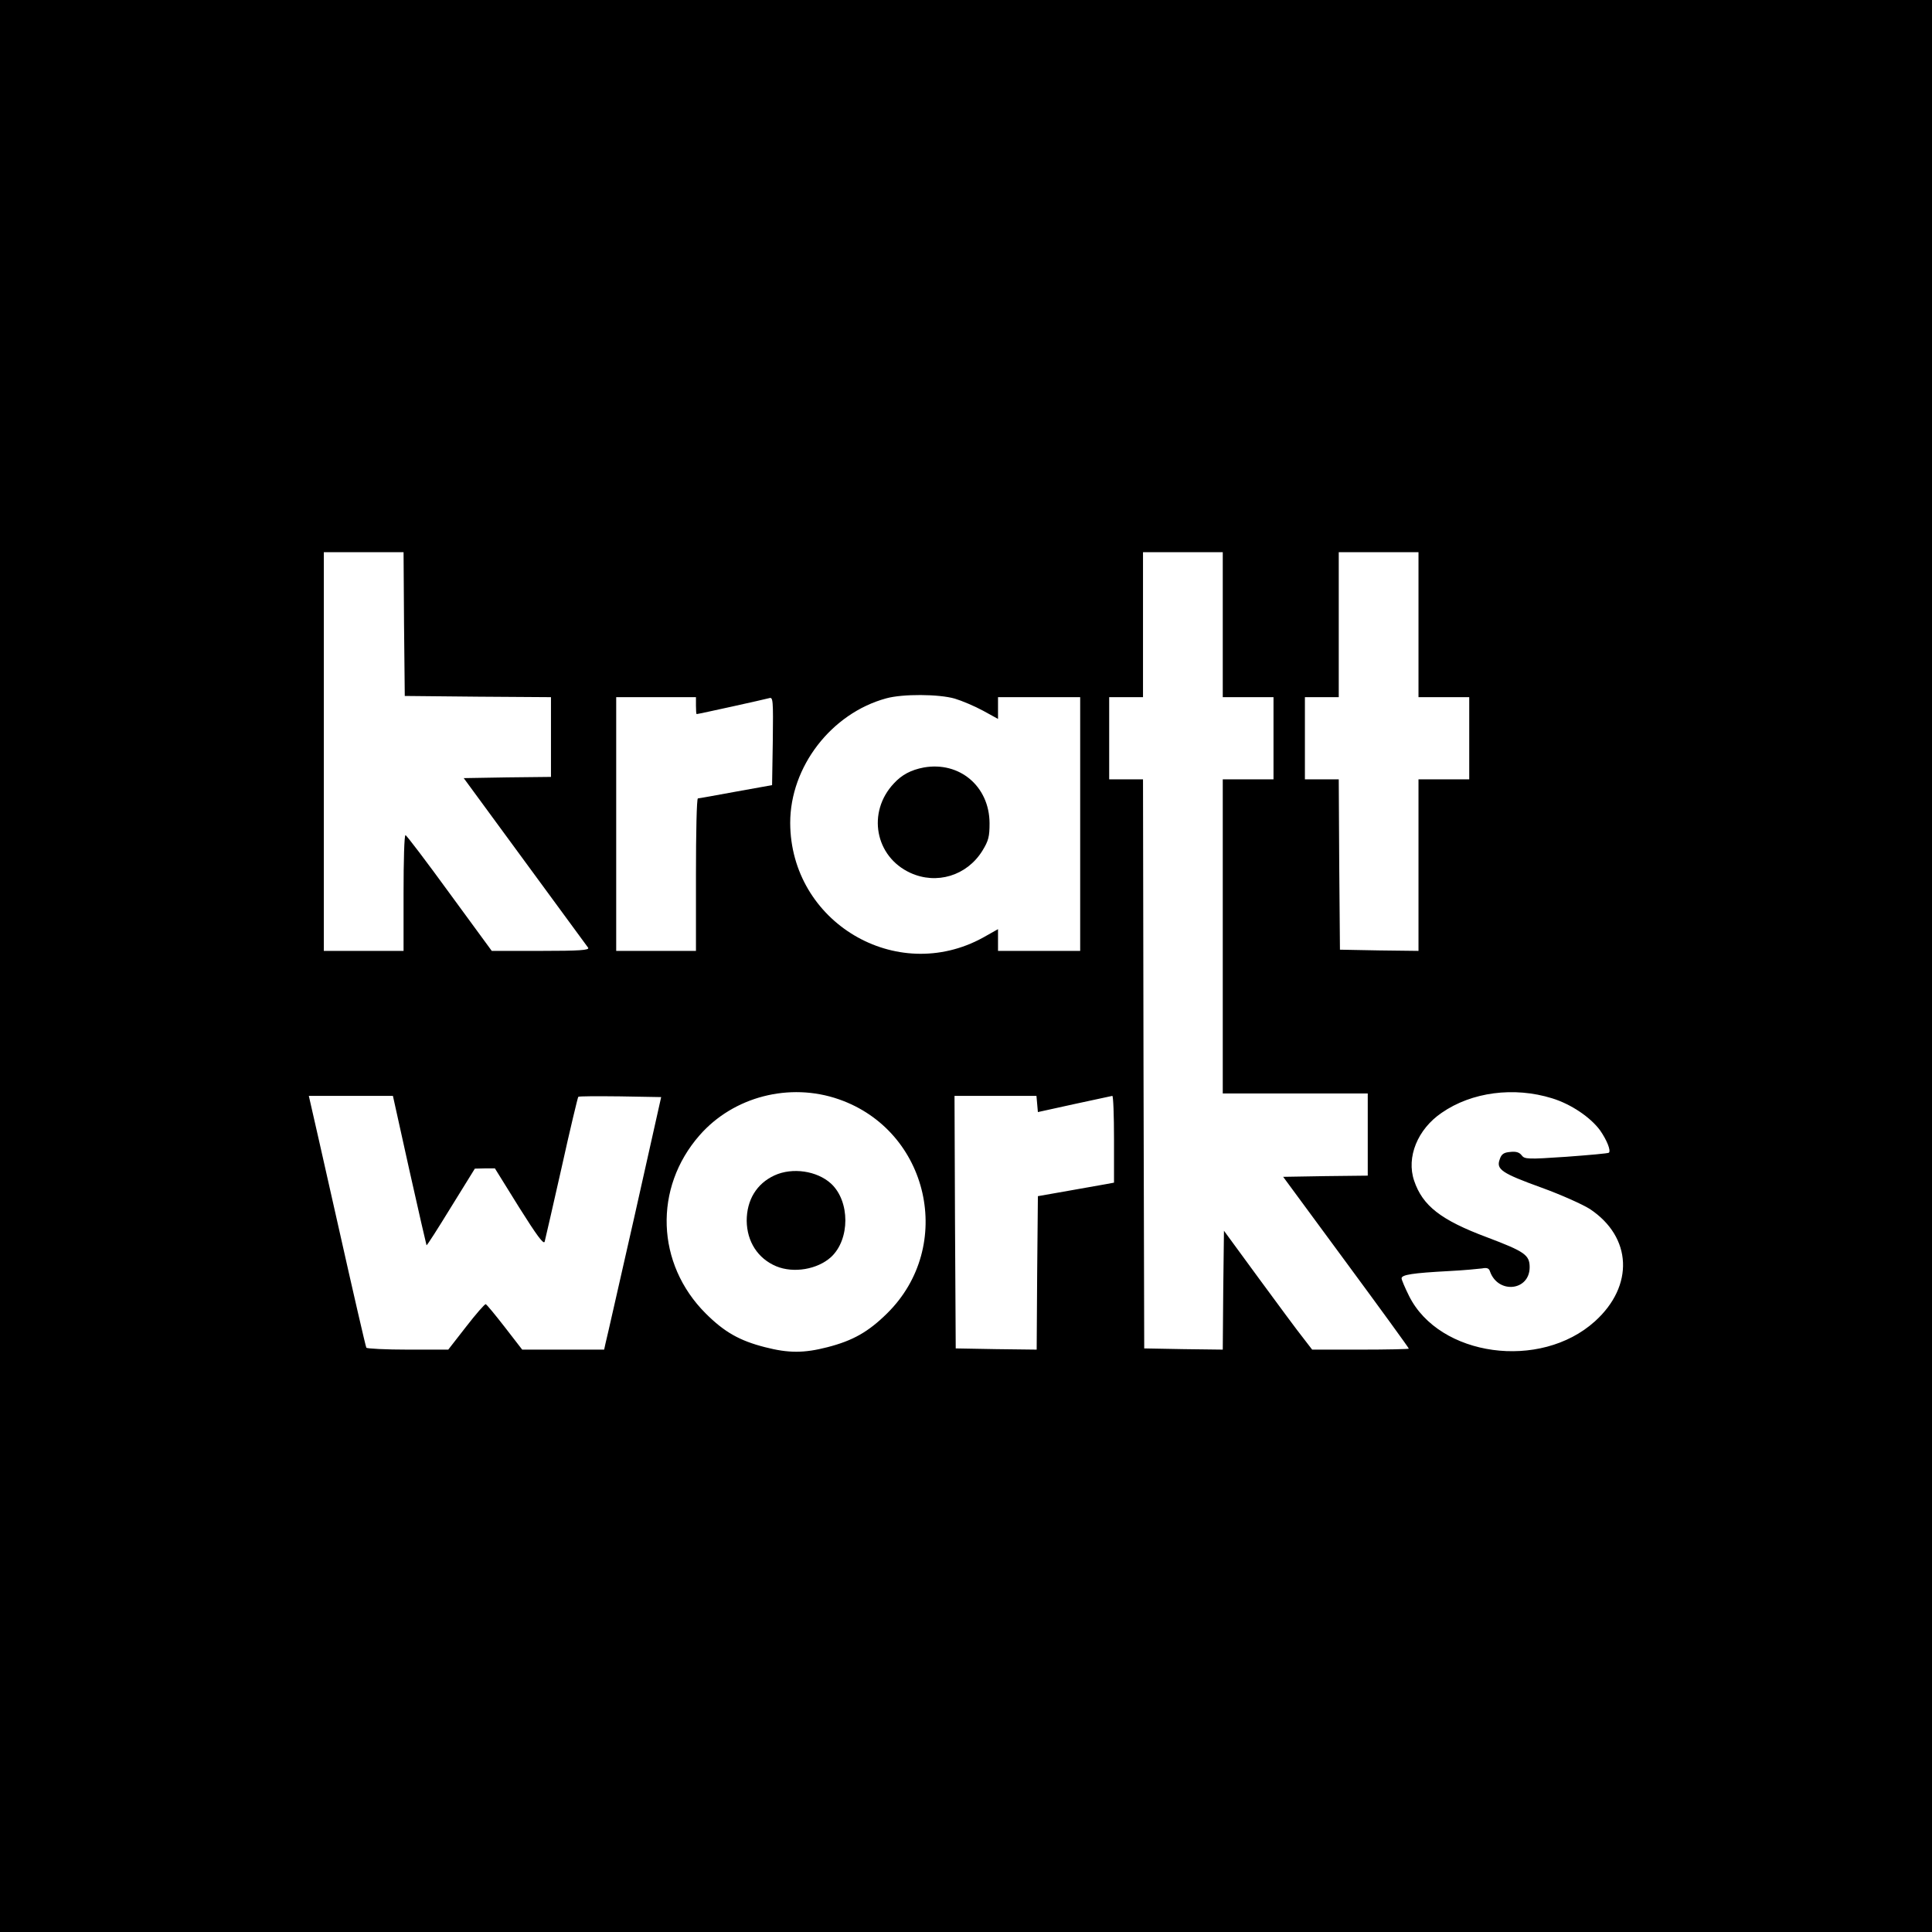 <?xml version="1.0" encoding="UTF-8"?>
<!-- Generated by Pixelmator Pro 3.5.7 -->
<svg width="110" height="110" viewBox="0 0 110 110" xmlns="http://www.w3.org/2000/svg">
    <g id="Group">
        <path id="Path" fill="#000000" stroke="none" d="M 0 54.966 L 0 110 L 55.034 110 L 110.069 110 L 110.069 54.966 L 110.069 -0.069 L 55.034 -0.069 L 0 -0.069 L 0 54.966 Z M 23.004 35.525 L 23.046 39.625 L 27.215 39.666 L 31.37 39.694 L 31.37 41.964 L 31.37 44.234 L 28.879 44.261 L 26.403 44.303 L 29.884 49.049 C 31.81 51.664 33.42 53.879 33.488 53.961 C 33.571 54.099 32.993 54.14 30.792 54.14 L 27.999 54.14 L 25.591 50.852 C 24.27 49.036 23.142 47.55 23.087 47.55 C 23.018 47.536 22.977 49.022 22.977 50.838 L 22.977 54.14 L 20.707 54.14 L 18.437 54.14 L 18.437 42.789 L 18.437 31.438 L 20.707 31.438 L 22.977 31.438 L 23.004 35.525 Z M 69.619 35.566 L 69.619 39.694 L 71.063 39.694 L 72.508 39.694 L 72.508 42.033 L 72.508 44.371 L 71.063 44.371 L 69.619 44.371 L 69.619 53.315 L 69.619 62.258 L 73.746 62.258 L 77.874 62.258 L 77.874 64.597 L 77.874 66.936 L 75.466 66.963 L 73.058 67.004 L 76.635 71.861 C 78.603 74.53 80.213 76.745 80.213 76.787 C 80.213 76.814 78.974 76.842 77.461 76.842 L 74.709 76.842 L 74.2 76.181 C 73.911 75.824 72.783 74.296 71.682 72.797 L 69.687 70.073 L 69.646 73.457 L 69.619 76.842 L 67.376 76.814 L 65.147 76.773 L 65.106 60.565 L 65.078 44.371 L 64.115 44.371 L 63.152 44.371 L 63.152 42.033 L 63.152 39.694 L 64.115 39.694 L 65.078 39.694 L 65.078 35.566 L 65.078 31.438 L 67.348 31.438 L 69.619 31.438 L 69.619 35.566 Z M 80.763 35.566 L 80.763 39.694 L 82.208 39.694 L 83.652 39.694 L 83.652 42.033 L 83.652 44.371 L 82.208 44.371 L 80.763 44.371 L 80.763 49.256 L 80.763 54.14 L 78.534 54.113 L 76.291 54.071 L 76.25 49.215 L 76.223 44.371 L 75.26 44.371 L 74.296 44.371 L 74.296 42.033 L 74.296 39.694 L 75.26 39.694 L 76.223 39.694 L 76.223 35.566 L 76.223 31.438 L 78.493 31.438 L 80.763 31.438 L 80.763 35.566 Z M 54.36 39.776 C 54.773 39.9 55.488 40.203 55.97 40.464 L 56.823 40.932 L 56.823 40.313 L 56.823 39.694 L 59.162 39.694 L 61.501 39.694 L 61.501 46.917 L 61.501 54.14 L 59.162 54.14 L 56.823 54.14 L 56.823 53.521 L 56.823 52.902 L 55.97 53.383 C 51.031 56.094 45.004 52.503 44.991 46.848 C 44.991 43.656 47.33 40.615 50.453 39.762 C 51.388 39.501 53.452 39.515 54.36 39.776 Z M 39.625 40.175 C 39.625 40.437 39.639 40.657 39.666 40.657 C 39.762 40.657 43.56 39.817 43.794 39.749 C 44.014 39.68 44.028 39.831 44 42.184 L 43.959 44.702 L 41.895 45.073 C 40.767 45.28 39.79 45.458 39.735 45.458 C 39.666 45.472 39.625 47.426 39.625 49.806 L 39.625 54.14 L 37.355 54.14 L 35.084 54.14 L 35.084 46.917 L 35.084 39.694 L 37.355 39.694 L 39.625 39.694 L 39.625 40.175 Z M 47.756 62.588 C 52.902 64.376 54.388 70.953 50.508 74.778 C 49.435 75.837 48.554 76.333 47.109 76.704 C 45.775 77.048 44.894 77.048 43.56 76.704 C 42.101 76.333 41.235 75.837 40.175 74.778 C 37.355 71.957 37.203 67.637 39.831 64.638 C 41.757 62.437 44.949 61.611 47.756 62.588 Z M 88.371 62.533 C 89.445 62.863 90.545 63.606 91.096 64.349 C 91.481 64.899 91.729 65.505 91.605 65.629 C 91.577 65.67 90.477 65.766 89.183 65.862 C 86.968 66.014 86.803 66 86.638 65.78 C 86.514 65.615 86.321 65.546 85.991 65.587 C 85.62 65.615 85.482 65.711 85.386 66.014 C 85.179 66.578 85.496 66.798 87.78 67.624 C 88.881 68.023 90.105 68.573 90.518 68.834 C 92.926 70.43 93.049 73.21 90.807 75.232 C 87.697 78.039 81.946 77.241 80.226 73.787 C 79.993 73.32 79.8 72.866 79.8 72.783 C 79.8 72.577 80.433 72.48 82.483 72.37 C 83.322 72.329 84.161 72.246 84.381 72.219 C 84.657 72.164 84.78 72.205 84.836 72.398 C 85.303 73.691 87.092 73.498 87.092 72.15 C 87.092 71.448 86.803 71.256 84.657 70.444 C 82.043 69.467 80.997 68.655 80.515 67.225 C 80.061 65.89 80.708 64.294 82.084 63.358 C 83.79 62.175 86.198 61.859 88.371 62.533 Z M 23.307 66.619 C 23.83 68.958 24.27 70.871 24.284 70.898 C 24.311 70.926 24.931 69.949 25.674 68.738 L 27.036 66.537 L 27.6 66.523 L 28.178 66.523 L 29.553 68.738 C 30.558 70.334 30.957 70.884 31.012 70.692 C 31.053 70.554 31.48 68.655 31.975 66.482 C 32.457 64.294 32.897 62.478 32.924 62.45 C 32.952 62.409 34.025 62.409 35.318 62.423 L 37.644 62.464 L 36.116 69.288 C 35.263 73.031 34.534 76.278 34.479 76.47 L 34.397 76.842 L 32.058 76.842 L 29.732 76.842 L 28.742 75.562 C 28.205 74.874 27.724 74.283 27.655 74.255 C 27.6 74.241 27.104 74.806 26.54 75.535 L 25.522 76.842 L 23.225 76.842 C 21.959 76.842 20.899 76.787 20.858 76.732 C 20.817 76.663 20.101 73.553 19.262 69.811 C 18.423 66.069 17.694 62.877 17.652 62.698 L 17.583 62.395 L 19.977 62.395 L 22.371 62.395 L 23.307 66.619 Z M 59.052 62.849 L 59.093 63.317 L 61.157 62.863 C 62.299 62.615 63.262 62.409 63.331 62.395 C 63.386 62.395 63.427 63.51 63.427 64.872 L 63.427 67.335 L 62.987 67.417 C 62.739 67.458 61.762 67.637 60.813 67.802 L 59.093 68.105 L 59.052 72.48 L 59.024 76.842 L 56.713 76.814 L 54.415 76.773 L 54.374 69.577 L 54.346 62.395 L 56.672 62.395 L 59.011 62.395 L 59.052 62.849 Z"/>
        <path id="path1" fill="#000000" stroke="none" d="M 52.599 43.697 C 51.87 43.835 51.347 44.11 50.893 44.605 C 49.352 46.243 49.82 48.774 51.829 49.696 C 53.328 50.384 55.048 49.861 55.929 48.444 C 56.286 47.866 56.341 47.632 56.341 46.862 C 56.328 44.77 54.635 43.34 52.599 43.697 Z"/>
        <path id="path2" fill="#000000" stroke="none" d="M 44.096 66.922 C 43.078 67.39 42.514 68.325 42.514 69.508 C 42.528 70.692 43.147 71.655 44.193 72.095 C 45.183 72.508 46.545 72.274 47.316 71.572 C 48.403 70.568 48.403 68.394 47.316 67.39 C 46.518 66.66 45.114 66.454 44.096 66.922 Z"/>
    </g>
</svg>
